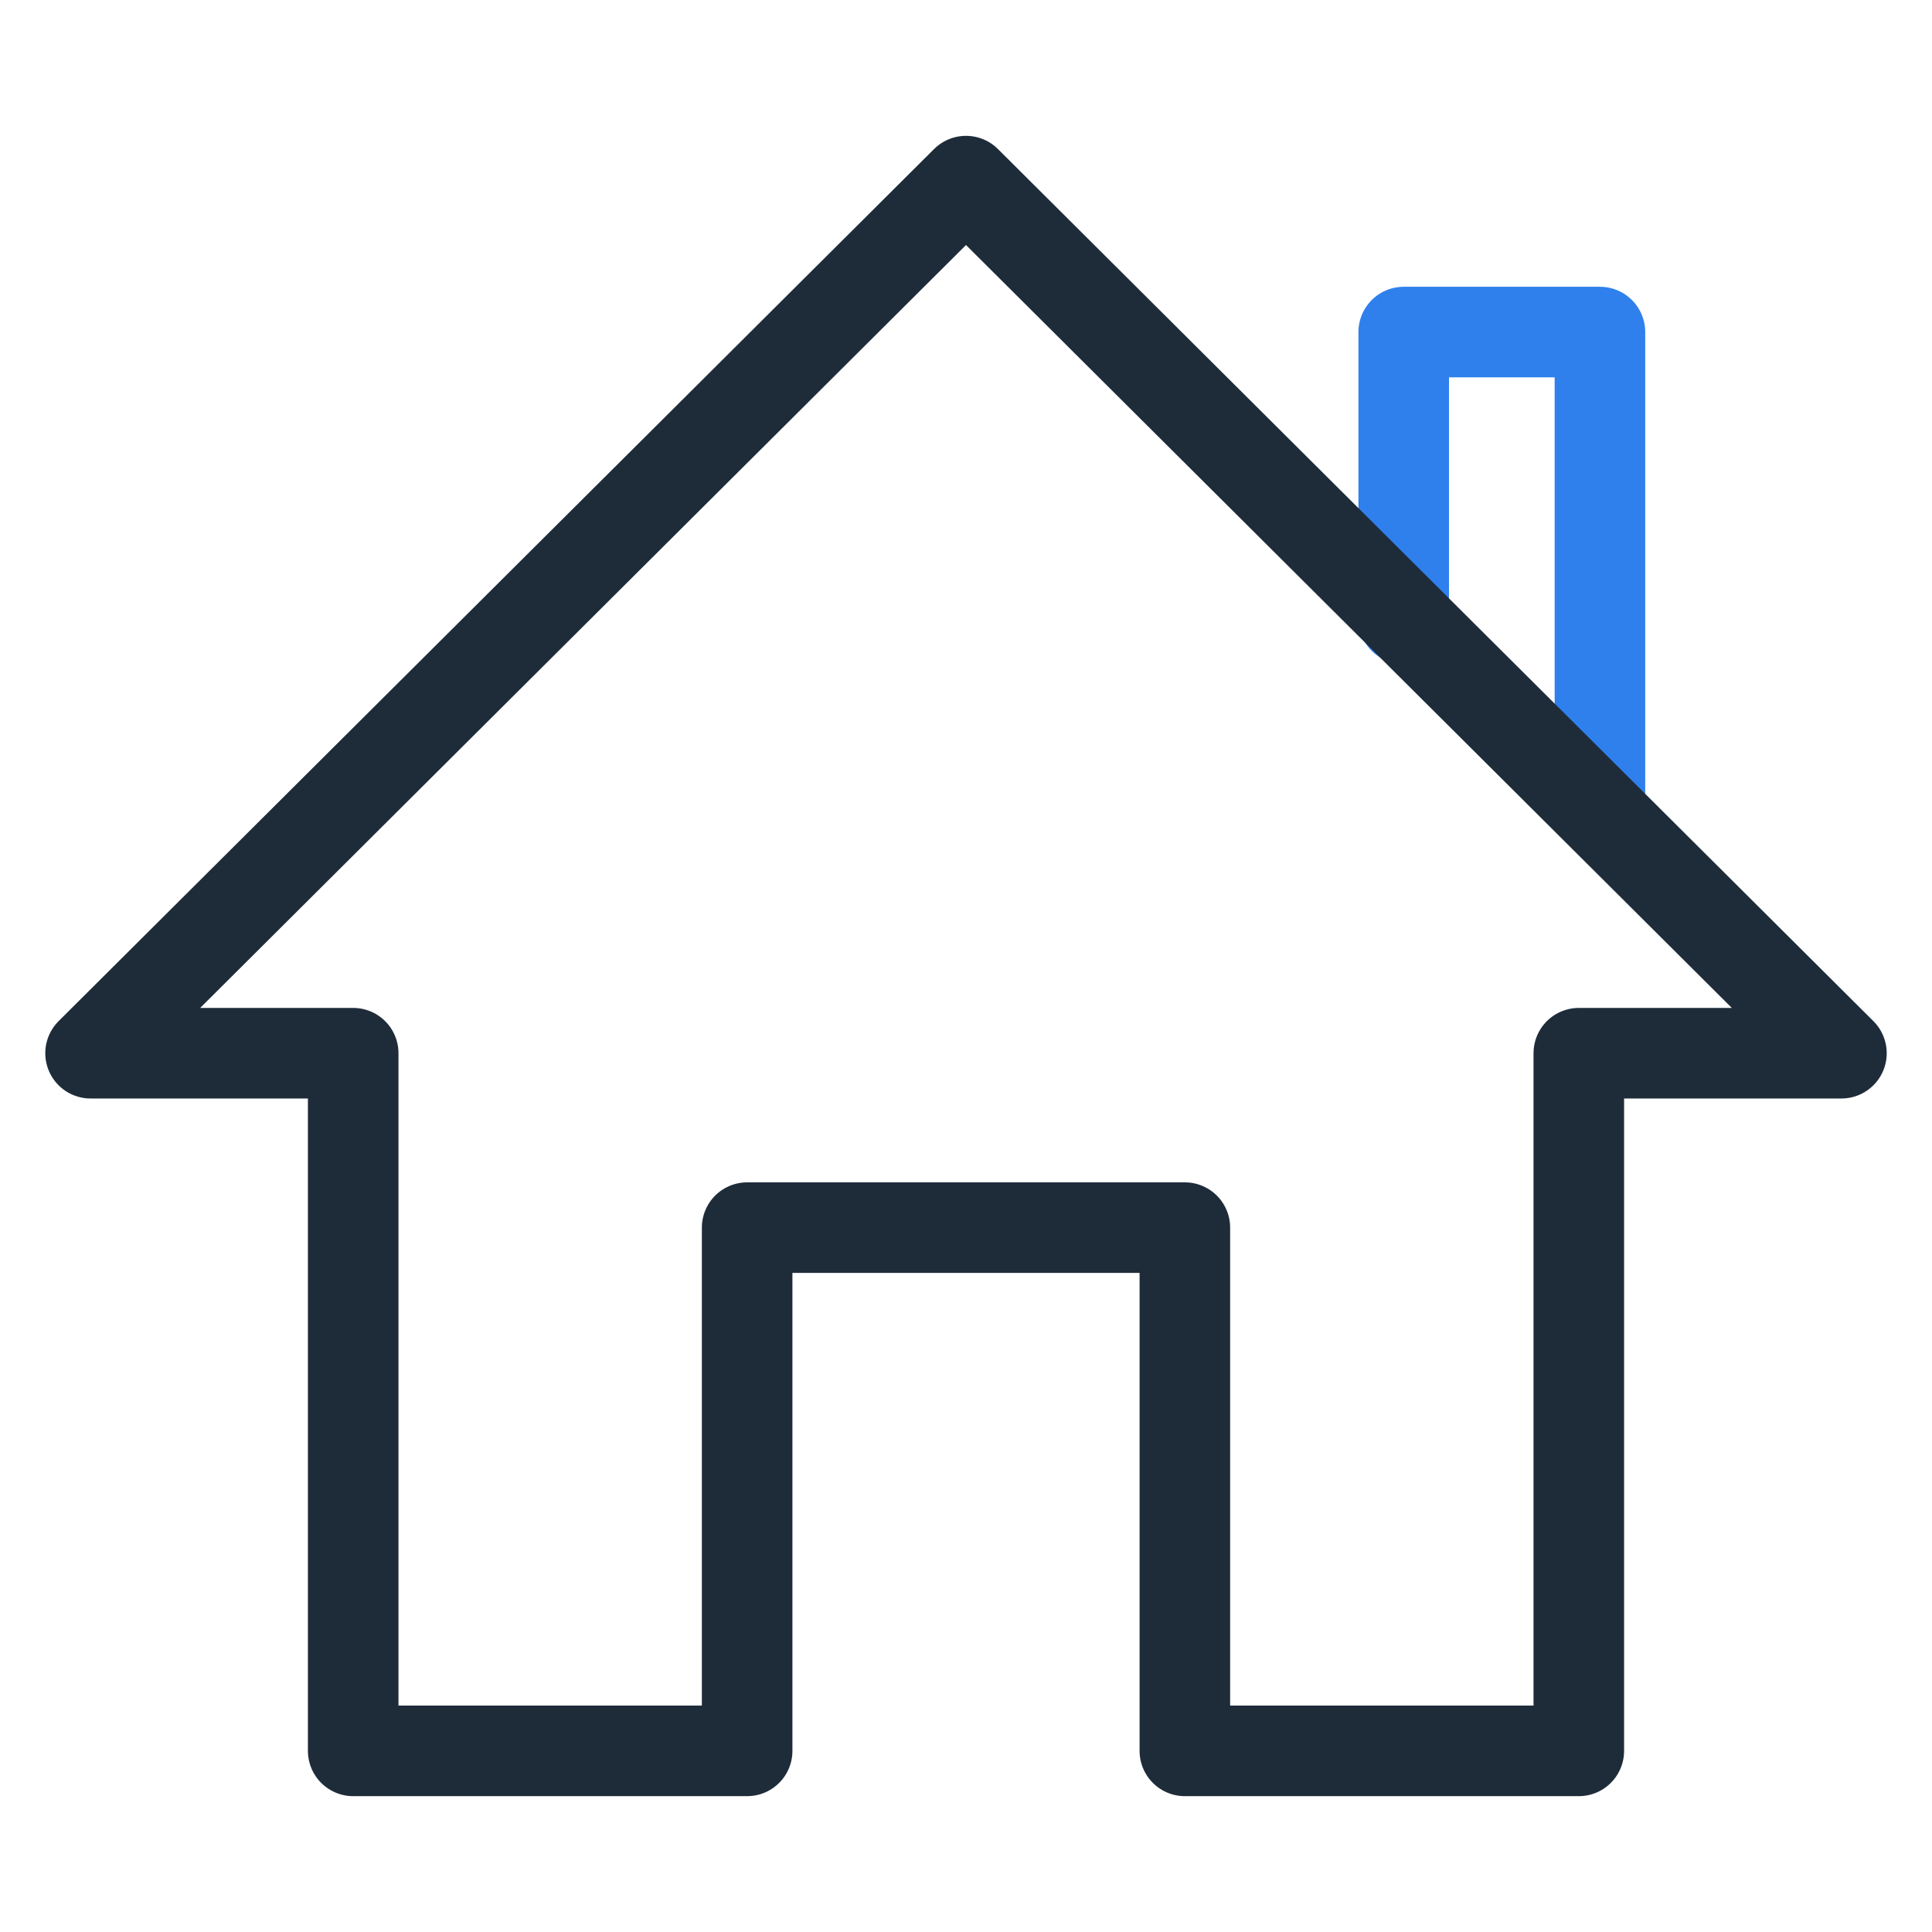 <svg width="64" height="64" viewBox="0 0 64 64" fill="none" xmlns="http://www.w3.org/2000/svg">
<path d="M46.5 20.5V11H53V26.5" stroke="#2F80ED" stroke-width="3" stroke-linecap="round" stroke-linejoin="round"/>
<path d="M24.75 58H11.7V34.889H3L32 6L61 34.889H52.3V58H39.25V40.667H24.75V58Z" stroke="#1E2C3A" stroke-width="3" stroke-linecap="round" stroke-linejoin="round"/>
</svg>
